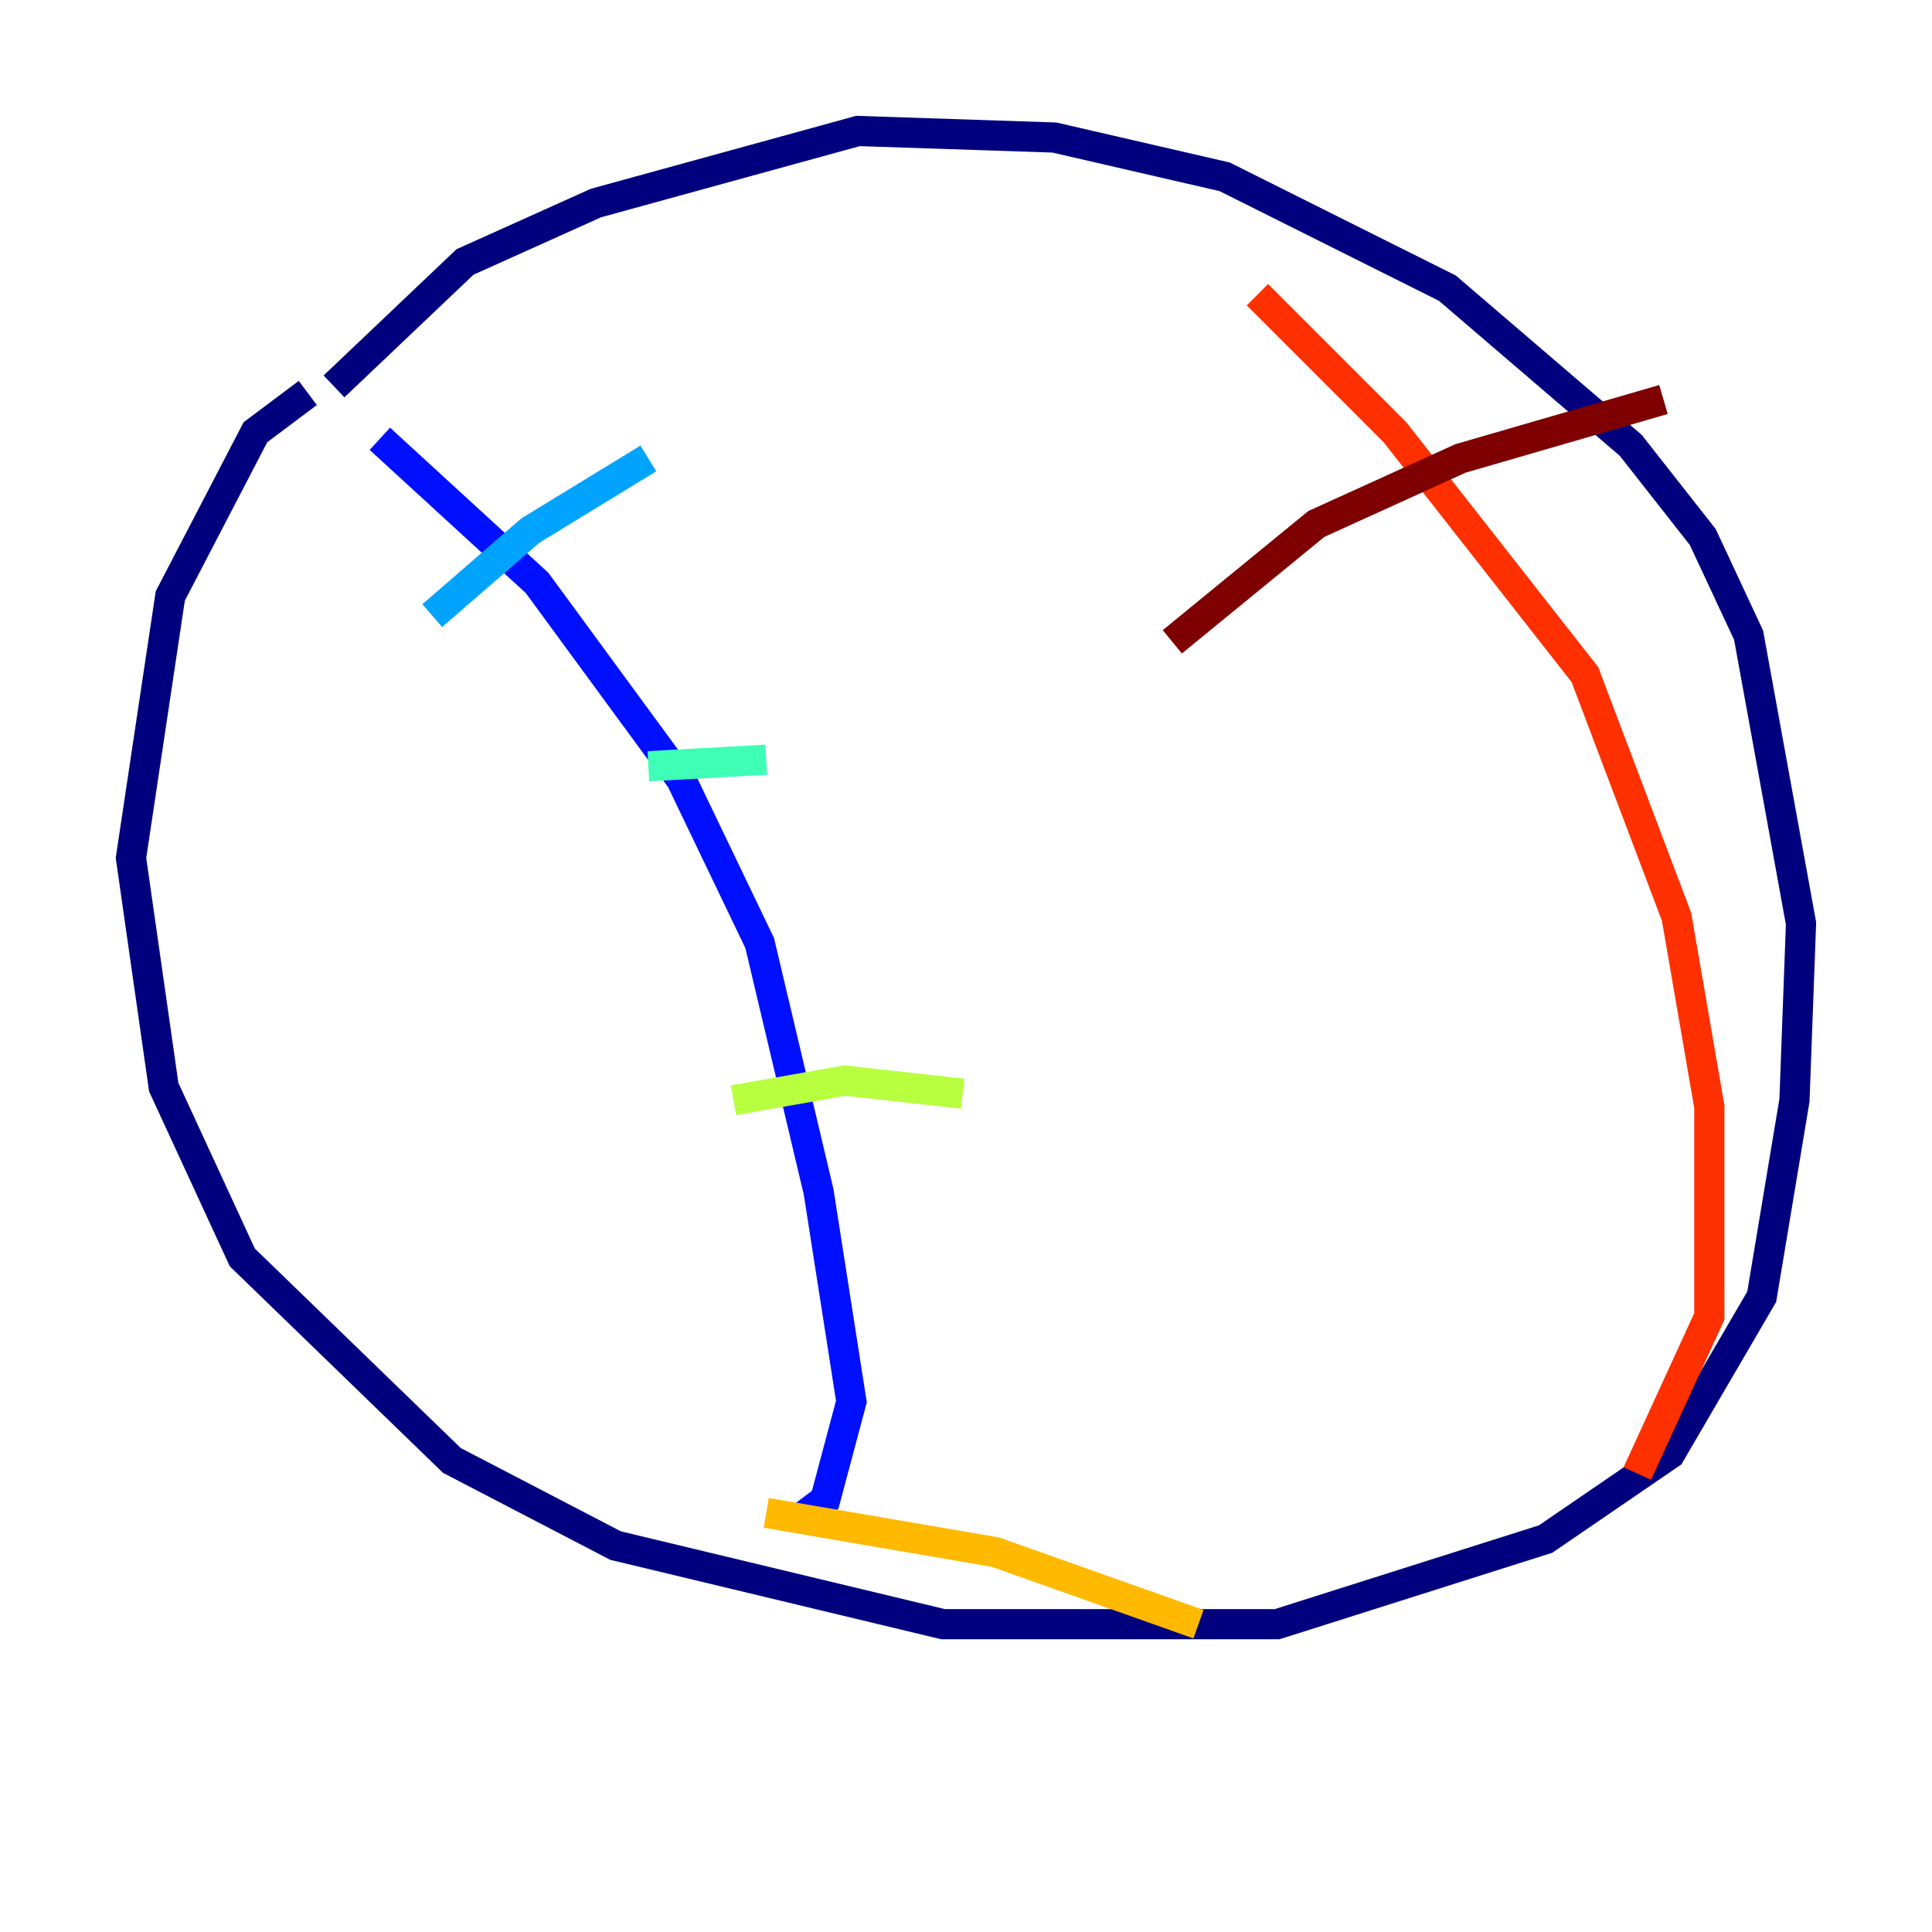 <?xml version="1.0" encoding="utf-8" ?>
<svg baseProfile="tiny" height="128" version="1.2" viewBox="0,0,128,128" width="128" xmlns="http://www.w3.org/2000/svg" xmlns:ev="http://www.w3.org/2001/xml-events" xmlns:xlink="http://www.w3.org/1999/xlink"><defs /><polyline fill="none" points="20.393,26.034 16.922,28.637 11.281,39.485 8.678,56.841 10.848,72.027 16.054,83.308 29.939,96.759 40.786,102.4 62.481,107.607 84.61,107.607 102.4,101.966 110.644,96.325 116.719,85.912 118.888,72.895 119.322,61.18 115.851,42.088 112.814,35.58 108.041,29.505 95.891,19.091 81.139,11.715 69.858,9.112 56.841,8.678 39.485,13.451 30.807,17.356 22.129,25.6" stroke="#00007f" stroke-width="2" /><polyline fill="none" points="25.166,29.071 35.58,38.617 45.125,51.634 50.332,62.481 54.237,78.969 56.407,92.854 54.671,99.363 52.936,100.664" stroke="#0010ff" stroke-width="2" /><polyline fill="none" points="28.637,40.786 35.146,35.146 42.956,30.373" stroke="#00a4ff" stroke-width="2" /><polyline fill="none" points="42.956,50.766 50.766,50.332" stroke="#3fffb7" stroke-width="2" /><polyline fill="none" points="48.597,72.895 55.973,71.593 63.783,72.461" stroke="#b7ff3f" stroke-width="2" /><polyline fill="none" points="50.766,100.231 65.953,102.834 79.403,107.607" stroke="#ffb900" stroke-width="2" /><polyline fill="none" points="83.308,19.525 92.42,28.637 105.003,44.691 111.078,60.746 113.248,73.329 113.248,87.214 108.475,97.627" stroke="#ff3000" stroke-width="2" /><polyline fill="none" points="77.668,42.522 87.214,34.712 96.759,30.373 110.21,26.468" stroke="#7f0000" stroke-width="2" /></svg>